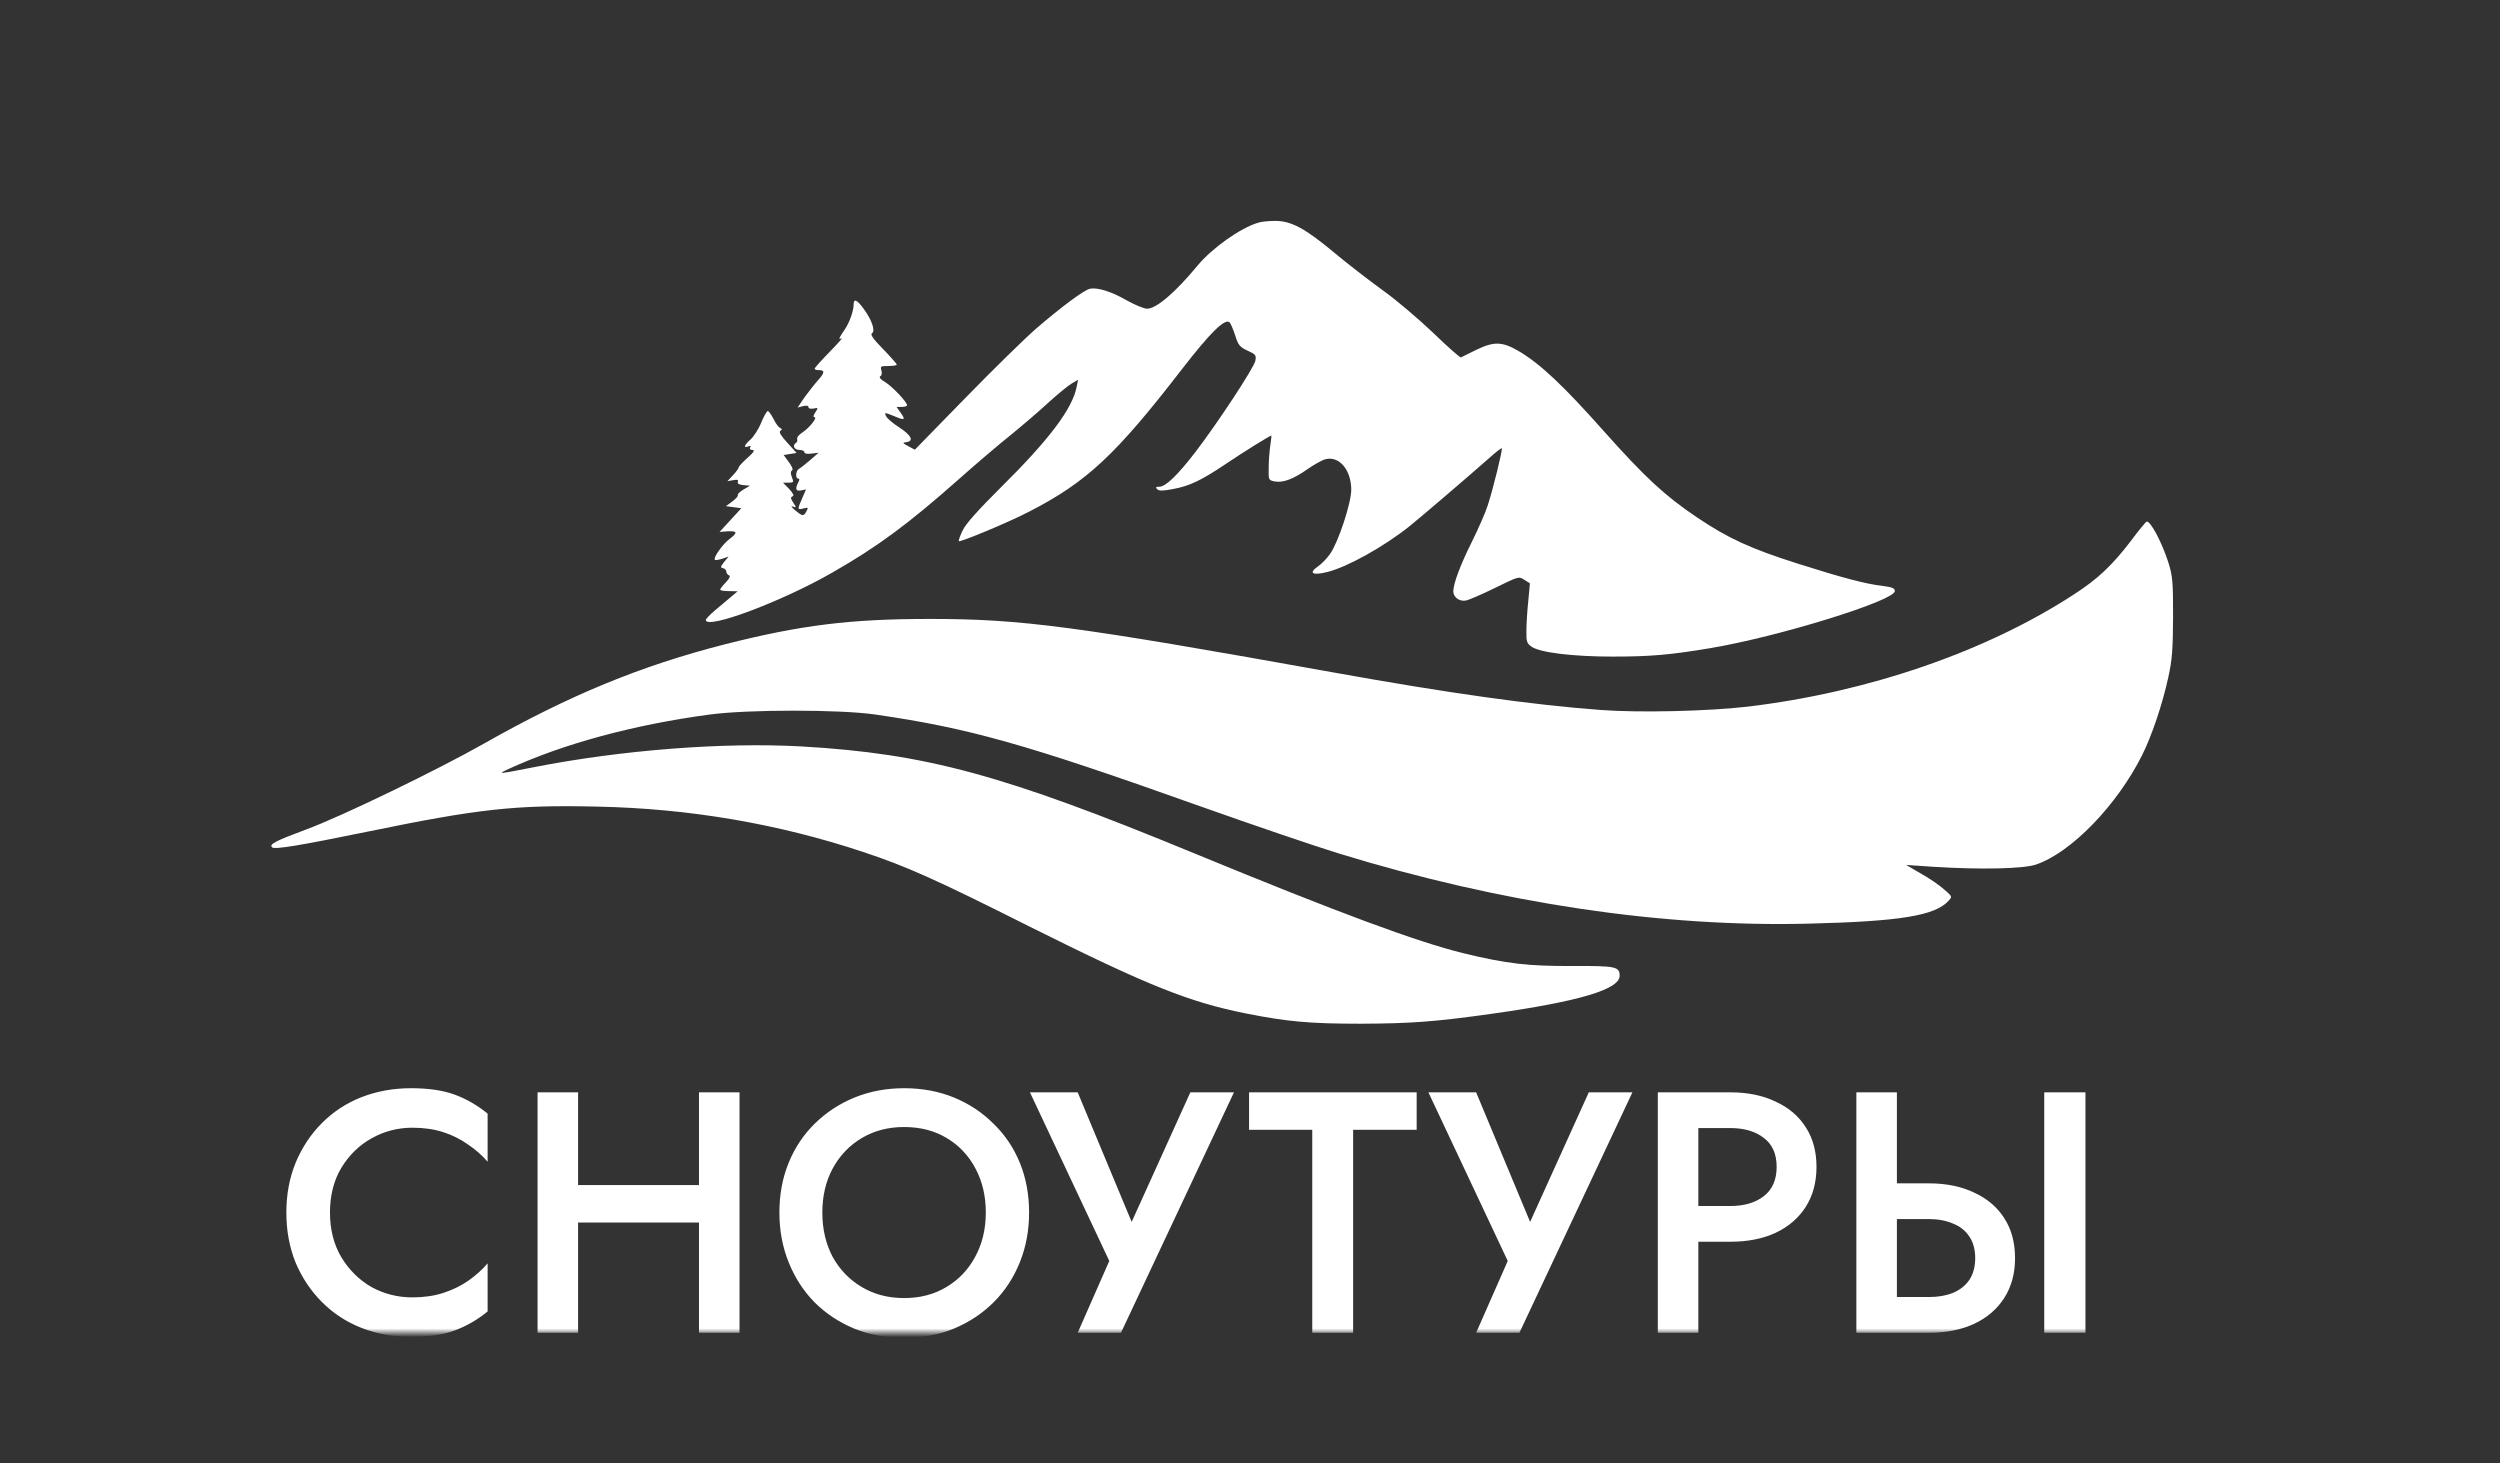 <svg width="287" height="168" viewBox="0 0 287 168" fill="none" xmlns="http://www.w3.org/2000/svg">
<rect x="0" y="0" width="287" height="168" fill="#333333" stroke="none"/>
<mask id="mask0_272_230" style="mask-type:luminance" maskUnits="userSpaceOnUse" x="25" y="15" width="237" height="138">
<path d="M261.375 15H25.625V153H261.375V15Z" fill="white"/>
</mask>
<g mask="url(#mask0_272_230)">
<path d="M244.566 62.174C242.492 64.875 240.842 66.449 238.201 68.164C228.087 74.789 214.438 79.488 200.551 81.132C196.025 81.649 188.198 81.837 183.813 81.508C175.868 80.921 166.202 79.558 153.284 77.233C123.32 71.853 117.309 71.054 106.723 71.054C97.6 71.054 91.918 71.759 83.219 73.967C73.553 76.434 65.349 79.817 55.565 85.361C50.261 88.368 39.275 93.701 35.197 95.205C31.542 96.567 30.882 96.92 31.236 97.272C31.519 97.554 34.442 97.061 42.245 95.463C54.929 92.855 59.125 92.385 68.508 92.597C79.117 92.808 89.372 94.57 99.108 97.812C104.059 99.457 107.289 100.89 118.275 106.411C131.736 113.129 136.475 115.033 143.052 116.349C147.791 117.288 150.36 117.523 156.23 117.523C162.077 117.499 164.859 117.288 171.483 116.349C181.29 114.962 185.935 113.576 185.935 112.025C185.935 110.968 185.511 110.875 180.56 110.898C175.444 110.921 172.992 110.64 168.042 109.441C162.666 108.126 153.732 104.813 137.017 97.93C115.21 88.932 106.299 86.512 91.989 85.69C83.054 85.197 71.431 86.09 61.341 88.063C57.145 88.885 57.027 88.909 58.394 88.274C64.689 85.385 72.728 83.2 81.498 82.025C85.906 81.438 96.397 81.438 100.476 82.025C111.297 83.599 117.732 85.408 137.819 92.573C143.971 94.758 151.092 97.178 153.614 97.954C172.332 103.709 190.791 106.458 207.624 106.035C218.162 105.777 222.146 105.119 223.702 103.404C224.103 102.958 224.103 102.934 223.467 102.347C222.665 101.618 221.581 100.866 220.024 99.997L218.822 99.293L221.887 99.504C227.451 99.856 232.331 99.739 233.745 99.246C237.8 97.859 243.034 92.433 245.91 86.7C247.018 84.492 248.243 80.874 248.928 77.726C249.375 75.659 249.446 74.531 249.47 70.796C249.47 66.755 249.422 66.168 248.928 64.57C248.197 62.291 246.923 59.871 246.452 59.871C246.358 59.871 245.509 60.905 244.566 62.174Z" fill="white"/>
<path d="M144.42 25.572C142.369 26.183 139.116 28.508 137.465 30.505C134.92 33.583 132.75 35.439 131.69 35.439C131.336 35.439 130.322 35.016 129.426 34.523C127.611 33.465 125.937 32.949 125.089 33.16C124.382 33.348 121.906 35.18 118.982 37.694C117.757 38.751 114.102 42.322 110.873 45.635L105.026 51.625L104.272 51.226C103.588 50.85 103.565 50.827 104.083 50.756C104.932 50.615 104.625 49.981 103.235 49.065C102.527 48.618 101.867 48.054 101.749 47.819C101.466 47.326 101.561 47.326 102.645 47.773C103.847 48.289 103.989 48.219 103.423 47.42L102.928 46.715H103.517C103.847 46.715 104.13 46.621 104.13 46.527C104.13 46.151 102.457 44.39 101.631 43.873C101.066 43.544 100.877 43.309 101.066 43.191C101.231 43.097 101.278 42.816 101.183 42.51C101.042 42.064 101.113 42.017 101.985 42.017C102.527 42.017 102.952 41.946 102.952 41.852C102.952 41.782 102.244 40.96 101.372 40.067C100.24 38.916 99.887 38.399 100.099 38.258C100.523 38.023 100.099 36.731 99.156 35.462C98.425 34.429 98.001 34.241 98.001 34.898C98.001 35.697 97.529 37.036 96.94 37.882C96.28 38.845 96.209 39.057 96.657 38.822C96.799 38.728 96.162 39.456 95.243 40.396C94.3 41.359 93.522 42.228 93.522 42.322C93.522 42.416 93.71 42.487 93.946 42.487C94.724 42.487 94.7 42.769 93.922 43.638C93.498 44.108 92.791 45.024 92.343 45.635L91.565 46.786L92.201 46.621C92.602 46.527 92.814 46.574 92.814 46.739C92.814 46.903 93.05 46.95 93.38 46.903C93.946 46.786 93.946 46.809 93.592 47.35C93.357 47.702 93.333 47.89 93.498 47.89C93.899 47.89 92.932 49.112 92.107 49.652C91.706 49.91 91.447 50.239 91.518 50.404C91.565 50.568 91.518 50.756 91.4 50.827C90.928 51.108 91.164 51.649 91.754 51.649C92.084 51.649 92.343 51.766 92.343 51.907C92.343 52.072 92.649 52.142 93.144 52.072L93.969 51.978L93.003 52.824C92.461 53.27 91.895 53.74 91.706 53.834C91.353 54.045 91.282 54.938 91.636 54.938C91.801 54.938 91.801 55.079 91.636 55.384C91.258 56.136 91.353 56.418 91.966 56.3L92.531 56.183L92.084 57.217C91.518 58.532 91.518 58.532 92.249 58.368C92.791 58.227 92.814 58.25 92.579 58.697C92.249 59.307 92.131 59.284 91.282 58.579C90.858 58.227 90.74 58.062 91.023 58.156C91.447 58.297 91.447 58.274 91.07 57.71C90.763 57.24 90.74 57.076 90.975 56.982C91.188 56.911 91.07 56.653 90.598 56.136L89.891 55.408H90.528C91.117 55.408 91.141 55.361 90.905 54.773C90.74 54.35 90.763 54.116 90.928 53.998C91.07 53.904 90.928 53.552 90.551 53.035L89.962 52.236L90.693 52.119L91.447 52.001L90.386 50.827C89.632 50.004 89.396 49.605 89.585 49.464C89.797 49.323 89.797 49.229 89.561 49.135C89.396 49.065 89.042 48.618 88.807 48.101C88.547 47.608 88.241 47.185 88.147 47.185C88.029 47.185 87.699 47.773 87.392 48.501C87.109 49.229 86.543 50.098 86.19 50.427C85.435 51.085 85.294 51.484 85.907 51.249C86.166 51.156 86.237 51.179 86.119 51.367C86.025 51.555 86.119 51.649 86.378 51.649C86.685 51.672 86.543 51.907 85.813 52.565C85.247 53.058 84.799 53.552 84.799 53.669C84.799 53.763 84.516 54.163 84.162 54.538L83.502 55.243L84.162 55.126C84.657 55.032 84.799 55.079 84.705 55.314C84.634 55.525 84.846 55.643 85.341 55.69L86.096 55.76L85.341 56.206C84.917 56.465 84.634 56.747 84.705 56.841C84.752 56.958 84.469 57.264 84.068 57.569L83.337 58.109L84.233 58.227L85.105 58.344L83.856 59.707L82.606 61.069L83.455 60.999C84.657 60.928 84.728 61.14 83.762 61.868C82.936 62.479 81.852 64.053 82.064 64.264C82.135 64.335 82.512 64.264 82.913 64.147L83.644 63.889L83.125 64.523C82.701 65.063 82.677 65.157 83.007 65.228C83.219 65.275 83.384 65.463 83.384 65.627C83.384 65.792 83.526 65.98 83.691 66.05C83.879 66.121 83.762 66.379 83.337 66.849C82.96 67.225 82.677 67.6 82.677 67.695C82.677 67.788 83.125 67.859 83.691 67.859L84.681 67.882L83.927 68.517C83.526 68.869 82.701 69.55 82.111 70.044C81.522 70.537 81.027 71.054 81.027 71.171C81.027 72.323 89.726 69.081 95.525 65.745C100.712 62.785 104.272 60.153 110.024 55.055C112.028 53.27 114.739 50.968 116.036 49.934C117.332 48.877 119.266 47.232 120.326 46.245C121.388 45.282 122.613 44.272 123.014 44.037L123.768 43.591L123.604 44.39C123.132 46.903 120.445 50.474 114.857 55.995C112.288 58.556 110.873 60.13 110.519 60.882C110.213 61.516 110.024 62.056 110.072 62.127C110.237 62.268 115.729 59.989 118.087 58.767C124.735 55.361 128.083 52.236 135.698 42.369C138.95 38.164 140.648 36.496 141.167 37.013C141.285 37.13 141.568 37.812 141.803 38.516C142.157 39.644 142.322 39.832 143.218 40.255C144.161 40.678 144.231 40.772 144.114 41.429C143.949 42.228 139.799 48.548 137.206 51.931C135.178 54.562 133.812 55.878 133.081 55.878C132.68 55.878 132.633 55.948 132.845 56.16C133.057 56.371 133.481 56.371 134.684 56.136C136.522 55.807 137.913 55.149 140.671 53.293C142.652 51.954 145.787 50.004 145.952 50.004C145.976 50.004 145.928 50.498 145.835 51.108C145.74 51.743 145.646 52.894 145.646 53.669C145.622 55.102 145.622 55.126 146.329 55.267C147.296 55.455 148.522 54.985 150.172 53.81C150.927 53.293 151.846 52.776 152.223 52.706C153.78 52.354 155.123 53.975 155.123 56.23C155.123 57.757 153.615 62.315 152.695 63.583C152.341 64.1 151.705 64.758 151.28 65.04C150.172 65.815 150.691 66.097 152.436 65.651C154.723 65.063 158.872 62.761 161.842 60.388C163.257 59.237 168.514 54.75 171.036 52.518C171.744 51.884 172.356 51.414 172.404 51.461C172.521 51.602 171.413 56.112 170.801 57.992C170.541 58.838 169.692 60.741 168.961 62.221C167.665 64.805 166.84 67.013 166.84 67.882C166.84 68.564 167.547 69.081 168.278 68.94C168.655 68.869 170.164 68.211 171.649 67.483C174.337 66.167 174.361 66.144 174.997 66.567L175.633 66.966L175.445 69.01C175.327 70.114 175.233 71.641 175.233 72.416C175.209 73.638 175.28 73.85 175.798 74.225C176.718 74.907 180.537 75.377 185.111 75.377C189.425 75.377 191.688 75.189 196.308 74.413C204.088 73.121 217.526 68.963 217.526 67.859C217.526 67.53 217.243 67.413 216.182 67.272C214.155 67.037 211.585 66.355 206.328 64.687C200.929 62.972 198.407 61.798 194.894 59.449C191.146 56.935 188.859 54.82 184.049 49.417C179.476 44.272 176.789 41.735 174.337 40.302C172.451 39.198 171.508 39.174 169.433 40.184C168.584 40.607 167.83 40.983 167.712 41.03C167.618 41.077 166.18 39.809 164.53 38.211C162.879 36.637 160.262 34.405 158.707 33.301C157.151 32.173 154.651 30.247 153.166 29.002C149.819 26.206 148.192 25.337 146.353 25.36C145.622 25.36 144.75 25.454 144.42 25.572Z" fill="white"/>
<path d="M37.881 139.2C37.881 141.145 38.315 142.854 39.182 144.326C40.076 145.798 41.232 146.941 42.652 147.756C44.097 148.545 45.661 148.939 47.344 148.939C48.658 148.939 49.841 148.768 50.892 148.426C51.944 148.085 52.89 147.625 53.731 147.046C54.599 146.442 55.348 145.771 55.979 145.035V150.555C54.822 151.502 53.574 152.225 52.233 152.724C50.892 153.223 49.21 153.473 47.186 153.473C45.162 153.473 43.27 153.131 41.508 152.448C39.773 151.765 38.262 150.779 36.974 149.491C35.686 148.203 34.674 146.691 33.938 144.957C33.228 143.195 32.873 141.277 32.873 139.2C32.873 137.123 33.228 135.218 33.938 133.483C34.674 131.722 35.686 130.197 36.974 128.909C38.262 127.621 39.773 126.635 41.508 125.952C43.27 125.269 45.162 124.927 47.186 124.927C49.21 124.927 50.892 125.177 52.233 125.676C53.574 126.175 54.822 126.898 55.979 127.845V133.365C55.348 132.629 54.599 131.971 53.731 131.393C52.89 130.789 51.944 130.315 50.892 129.974C49.841 129.632 48.658 129.461 47.344 129.461C45.661 129.461 44.097 129.869 42.652 130.683C41.232 131.472 40.076 132.602 39.182 134.074C38.315 135.52 37.881 137.229 37.881 139.2ZM63.565 140.343V136.046H83.24V140.343H63.565ZM80.243 125.4H84.896V153H80.243V125.4ZM61.712 125.4H66.364V153H61.712V125.4ZM94.404 139.2C94.404 141.093 94.798 142.788 95.587 144.286C96.401 145.758 97.519 146.915 98.938 147.756C100.357 148.597 101.974 149.018 103.788 149.018C105.628 149.018 107.244 148.597 108.637 147.756C110.057 146.915 111.161 145.758 111.949 144.286C112.764 142.788 113.171 141.093 113.171 139.2C113.171 137.307 112.777 135.625 111.989 134.153C111.2 132.655 110.096 131.485 108.677 130.644C107.284 129.803 105.654 129.382 103.788 129.382C101.974 129.382 100.357 129.803 98.938 130.644C97.519 131.485 96.401 132.655 95.587 134.153C94.798 135.625 94.404 137.307 94.404 139.2ZM89.475 139.2C89.475 137.123 89.83 135.218 90.54 133.483C91.249 131.748 92.248 130.25 93.536 128.988C94.851 127.7 96.375 126.701 98.11 125.991C99.871 125.282 101.764 124.927 103.788 124.927C105.864 124.927 107.77 125.282 109.505 125.991C111.239 126.701 112.751 127.7 114.039 128.988C115.353 130.25 116.365 131.748 117.075 133.483C117.785 135.218 118.139 137.123 118.139 139.2C118.139 141.25 117.785 143.156 117.075 144.917C116.365 146.678 115.366 148.203 114.078 149.491C112.79 150.779 111.266 151.791 109.505 152.527C107.77 153.237 105.864 153.591 103.788 153.591C101.737 153.591 99.832 153.237 98.071 152.527C96.309 151.791 94.785 150.779 93.497 149.491C92.235 148.203 91.249 146.678 90.54 144.917C89.83 143.156 89.475 141.25 89.475 139.2ZM141.659 125.4L128.687 153H123.719L127.346 144.759L118.237 125.4H123.719L131.092 143.103L128.687 142.985L136.651 125.4H141.659ZM143.392 129.698V125.4H162.633V129.698H155.339V153H150.647V129.698H143.392ZM187.401 125.4L174.429 153H169.461L173.089 144.759L163.981 125.4H169.461L176.835 143.103L174.429 142.985L182.394 125.4H187.401ZM190.317 125.4H194.969V153H190.317V125.4ZM193.077 129.501V125.4H198.636C200.634 125.4 202.369 125.755 203.841 126.465C205.339 127.148 206.496 128.134 207.31 129.422C208.125 130.683 208.533 132.195 208.533 133.956C208.533 135.717 208.125 137.242 207.31 138.53C206.496 139.818 205.339 140.817 203.841 141.526C202.369 142.21 200.634 142.551 198.636 142.551H193.077V138.451H198.636C200.24 138.451 201.528 138.07 202.5 137.307C203.473 136.545 203.959 135.428 203.959 133.956C203.959 132.484 203.473 131.38 202.5 130.644C201.528 129.882 200.24 129.501 198.636 129.501H193.077ZM234.679 125.4H239.41V153H234.679V125.4ZM213.111 125.4H217.764V153H213.111V125.4ZM215.871 139.949V135.849H221.431C223.429 135.849 225.163 136.203 226.635 136.913C228.134 137.597 229.29 138.582 230.105 139.87C230.92 141.132 231.327 142.657 231.327 144.444C231.327 146.179 230.92 147.69 230.105 148.978C229.29 150.266 228.134 151.265 226.635 151.975C225.163 152.658 223.429 153 221.431 153H215.871V148.899H221.431C222.482 148.899 223.402 148.742 224.191 148.426C225.006 148.085 225.637 147.585 226.083 146.928C226.53 146.245 226.754 145.417 226.754 144.444C226.754 143.445 226.53 142.617 226.083 141.96C225.637 141.277 225.006 140.777 224.191 140.462C223.402 140.12 222.482 139.949 221.431 139.949H215.871Z" fill="white"/>
</g>
</svg>
